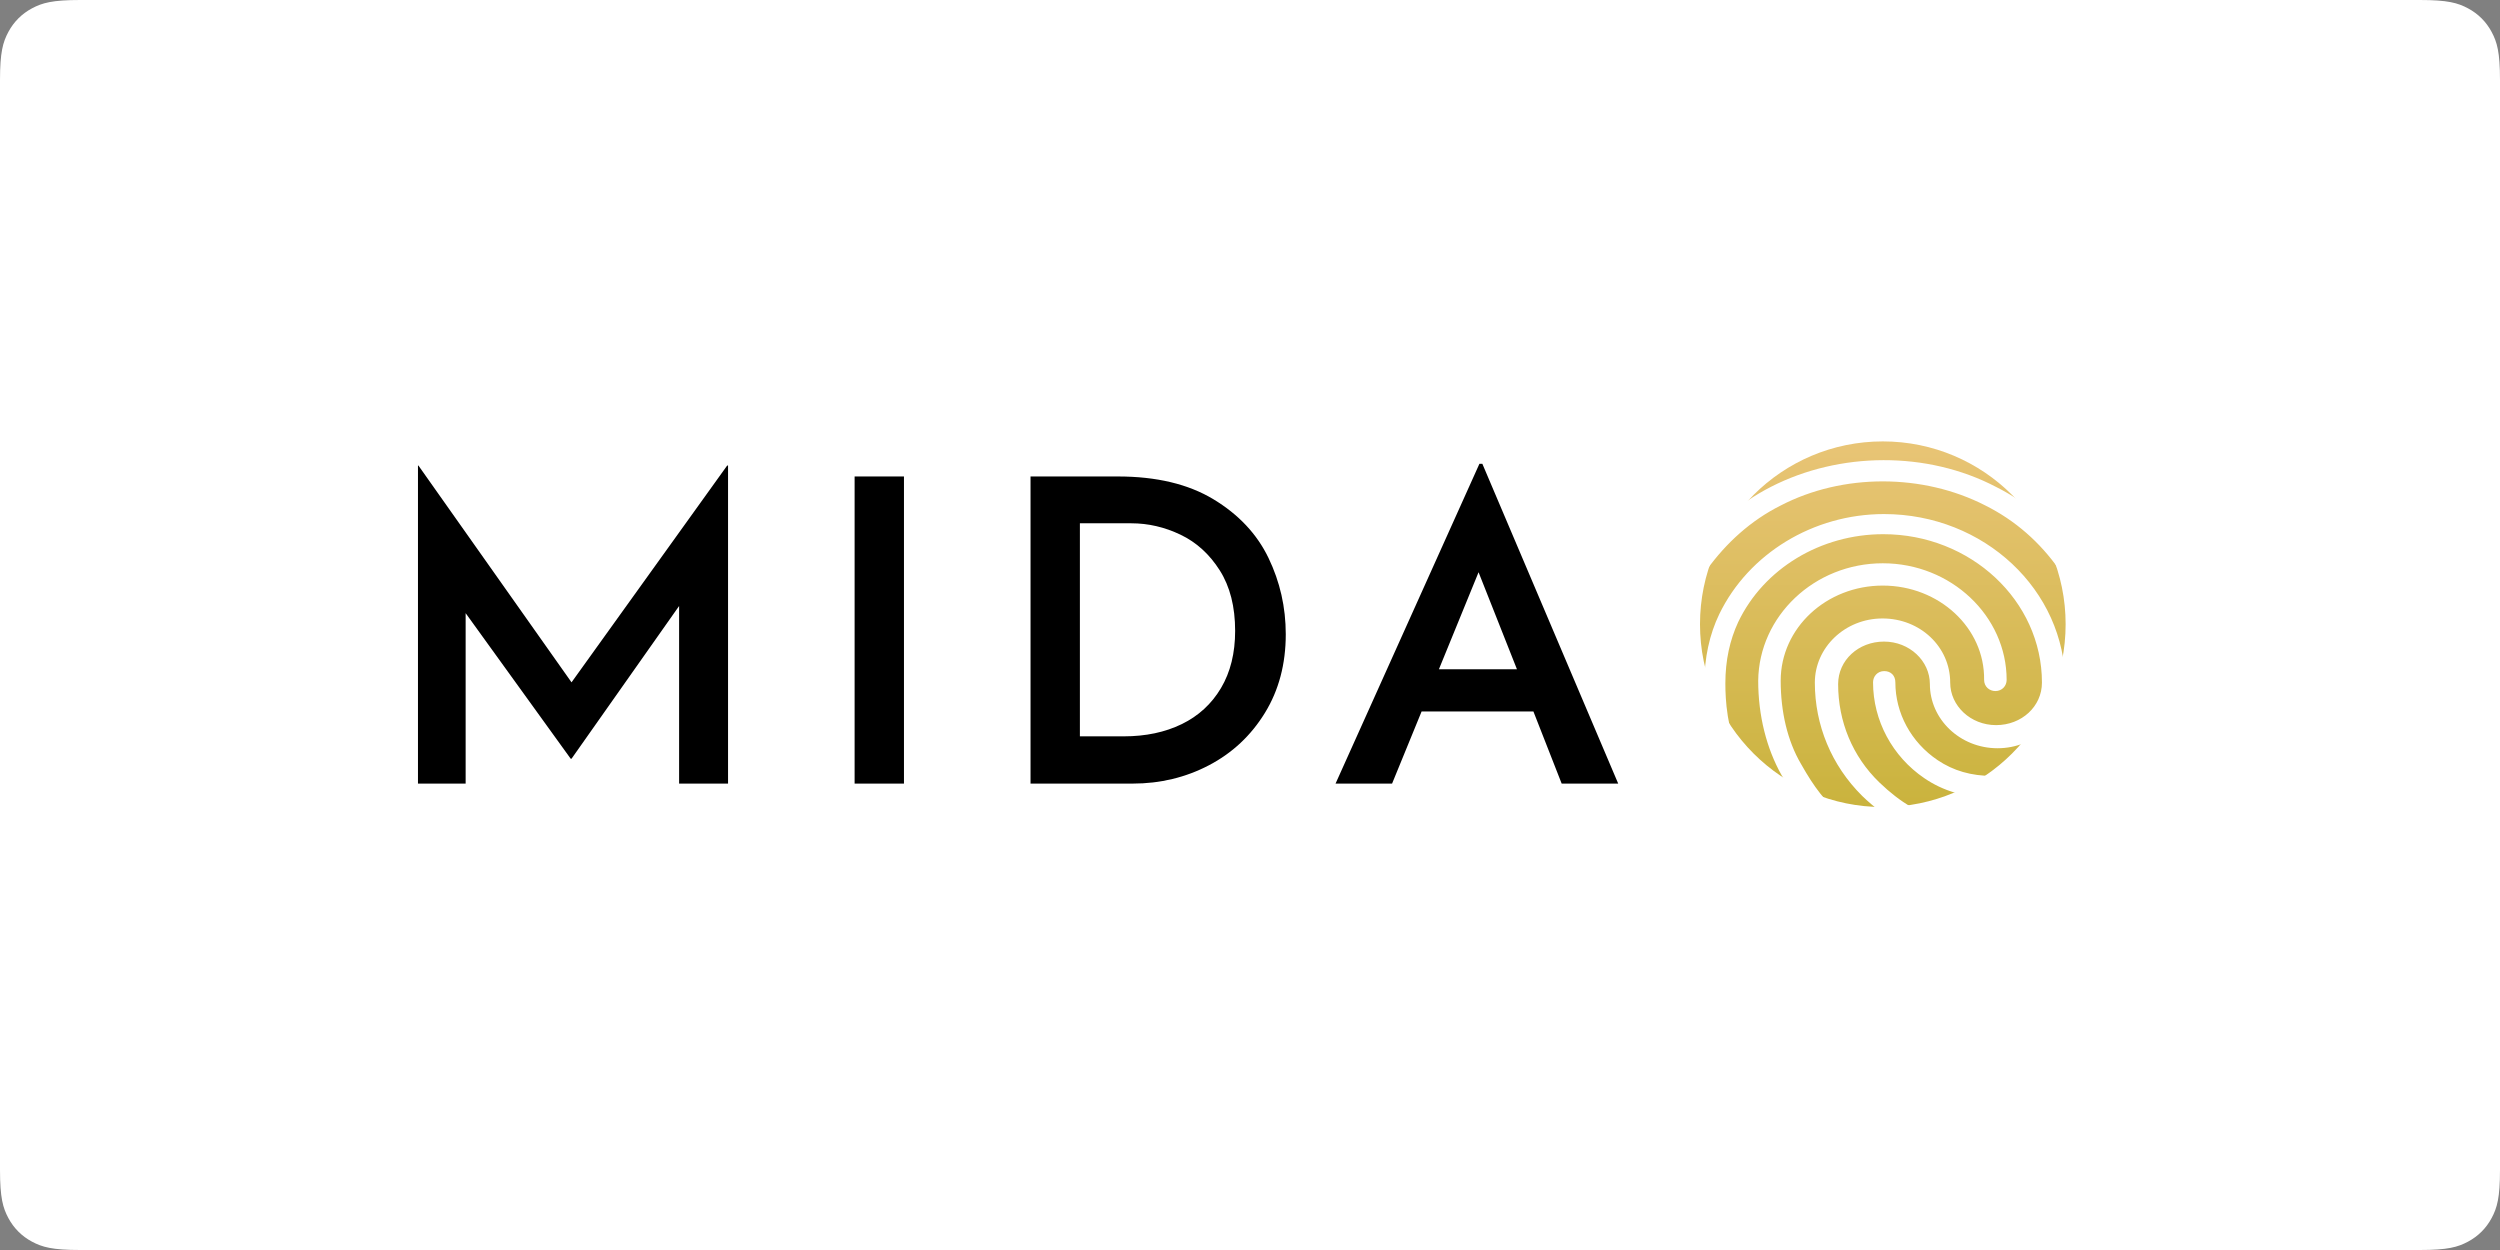 <svg xmlns="http://www.w3.org/2000/svg" viewBox="0 0 1280 640">
  <rect x="0" y="0" width="1280" height="640" fill="#808080" stroke="none"/>
  <defs>
    <linearGradient id="a" x1="50%" x2="50%" y1="1.665%" y2="100%">
      <stop offset="0%" stop-color="#E8C475"/>
      <stop offset="100%" stop-color="#CAB33D"/>
    </linearGradient>
  </defs>
  <g fill="none" fill-rule="evenodd">
    <path fill="#FFF" d="M41.022 0H1238.978c14.264 0 19.437 1.485 24.652 4.274 5.215 2.789 9.307 6.882 12.096 12.096C1278.515 21.585 1280 26.758 1280 41.022V598.978c0 14.264-1.485 19.437-4.274 24.652-2.789 5.215-6.882 9.307-12.096 12.096C1258.415 638.515 1253.242 640 1238.978 640H41.022c-14.264 0-19.437-1.485-24.652-4.274-5.215-2.789-9.307-6.882-12.096-12.096C1.485 618.415 0 613.242 0 598.978V41.022c0-14.264 1.485-19.437 4.274-24.652C7.063 11.156 11.156 7.063 16.37 4.274 21.585 1.485 26.758 0 41.022 0Z"/>
    <path fill="#000" fill-rule="nonzero" d="M238.408 401.2v-87.264l53.784 74.52h.432l55.08-78.192V401.2h25.056V238.336h-.432L292.624 349.36l-78.408-111.024H214V401.2h24.408Zm224.424 0V243.952H437.56V401.2h25.272Zm117.072 0c14.112 0 27.144-3.132 39.096-9.396 11.952-6.264 21.492-15.192 28.62-26.784 7.128-11.592 10.692-25.02 10.692-40.284 0-13.824-2.952-26.856-8.856-39.096-5.904-12.24-15.3-22.248-28.188-30.024-12.888-7.776-29.196-11.664-48.924-11.664h-44.712V401.2h52.272Zm-4.536-24.192h-22.464v-109.08h26.352c8.64 0 17.028 1.944 25.164 5.832 8.136 3.888 14.832 9.972 20.088 18.252s7.884 18.612 7.884 30.996c0 11.376-2.412 21.132-7.236 29.268s-11.52 14.292-20.088 18.468c-8.568 4.176-18.468 6.264-29.7 6.264ZM712.744 401.2l15.12-36.936h57.24l14.472 36.936h28.944l-69.552-163.728h-1.512L683.8 401.2h28.944Zm63.936-58.536h-39.96l20.304-49.68 19.656 49.68Z"/>
    <g transform="translate(870.2 226)">
      <circle cx="93.8" cy="93.6" r="93.6" fill="url(#a)"/>
      <path fill="#FFF" fill-rule="nonzero" d="M159.952 9.298c-.768 0-1.915-.376-2.672-.762C136.271-2.084 117.555-6.627 95.4-6.627c-22.155 0-43.164 5.305-61.88 15.55-2.672 1.514-6.112.376-7.638-2.277-1.525-2.653-.379-6.067 2.293-7.582C48.785-11.933 71.709-18 95.39-18c23.681 0 44.311 5.305 67.234 16.688 2.672 1.514 3.819 4.929 2.293 7.582-.768 1.89-2.682 3.029-4.966 3.029ZM-.525 68.4c-1.148 0-2.296-.38-3.054-1.149-2.675-1.918-3.054-5.355-1.527-7.653C5.972 43.901 20.126 31.651 36.564 23.239c35.183-17.995 79.918-18.374 115.091 0 16.828 8.423 30.592 20.672 41.681 36.369 1.916 2.298 1.148 6.125-1.527 7.653-2.675 1.918-6.118 1.149-7.645-1.529-9.941-14.158-22.557-25.258-37.858-32.922-32.119-16.456-73.031-16.456-104.77 0-15.291 7.653-27.907 19.134-37.858 32.912C2.918 67.251 1.391 68.4-.525 68.4ZM68.431 201.6c-1.535 0-3.07-.377-3.842-1.519-9.61-9.51-14.987-15.973-22.671-29.285C34.233 157.106 30 140.369 30 122.5 30.381 89.402 58.821 62.4 93.791 62.4 128.761 62.4 157.2 89.402 157.2 122.112c0 3.038-2.307 5.708-5.768 5.708-3.07 0-5.768-2.283-5.768-5.708.381-26.625-23.063-48.296-51.883-48.296-28.821 0-52.264 21.681-52.264 48.683 0 15.973 3.461 30.804 10.373 42.598 7.303 12.935 11.918 18.256 20.755 27.002 2.307 2.283 2.307 5.708 0 7.992-1.143.744-2.678 1.509-4.213 1.509Zm80.868-19.2c-13.32 0-24.732-3.453-34.247-9.968C98.693 161.314 88.8 142.91 88.8 123.355c0-3.062 2.285-5.755 5.711-5.755s5.711 2.302 5.711 5.755c0 15.722 7.996 30.674 21.693 39.871 7.996 5.364 17.124 8.056 28.159 8.056 2.662 0 7.231-.38 11.412-1.151 3.039-.38 5.711 1.531 6.466 4.604.377 3.062-1.52 5.755-4.569 6.515-7.241.76-12.565 1.151-14.084 1.151Zm-22.536 22.8c-.382 0-1.156 0-1.538-.379-17.707-4.963-29.646-11.452-41.967-23.292-15.788-15.658-24.26-36.279-24.26-58.037 0-17.95 15.396-32.841 34.651-32.841 19.255 0 34.651 14.512 34.651 32.841 0 11.841 10.391 21.768 23.486 21.768 13.095 0 23.486-9.548 23.486-21.768 0-42-36.58-75.987-81.24-75.987-31.957 0-61.211 17.561-74.306 45.06-4.231 9.159-6.542 19.475-6.542 31.306 0 8.781.774 22.525 7.698 40.096 1.156 3.05-.382 6.11-3.075 7.256-3.075 1.146-6.16-.379-7.316-3.05C5.104 153.662 2.4 139.15 2.4 124.26c0-13.365 2.693-25.585 7.698-35.89C25.112 57.443 58.225 37.2 94.413 37.2 145.615 37.2 187.2 76.15 187.2 124.26c0 17.95-15.396 32.841-34.651 32.841-19.255 0-34.651-14.89-34.651-32.841 0-11.841-10.391-21.768-23.486-21.768-13.095 0-23.486 9.548-23.486 21.768 0 19.096 7.316 37.037 21.174 50.402 10.783 10.306 20.792 16.415 36.58 20.621 3.075.768 4.623 3.817 3.849 6.877-1.145 1.136-3.457 3.039-5.768 3.039Z"/>
    </g>
  </g>
</svg>
